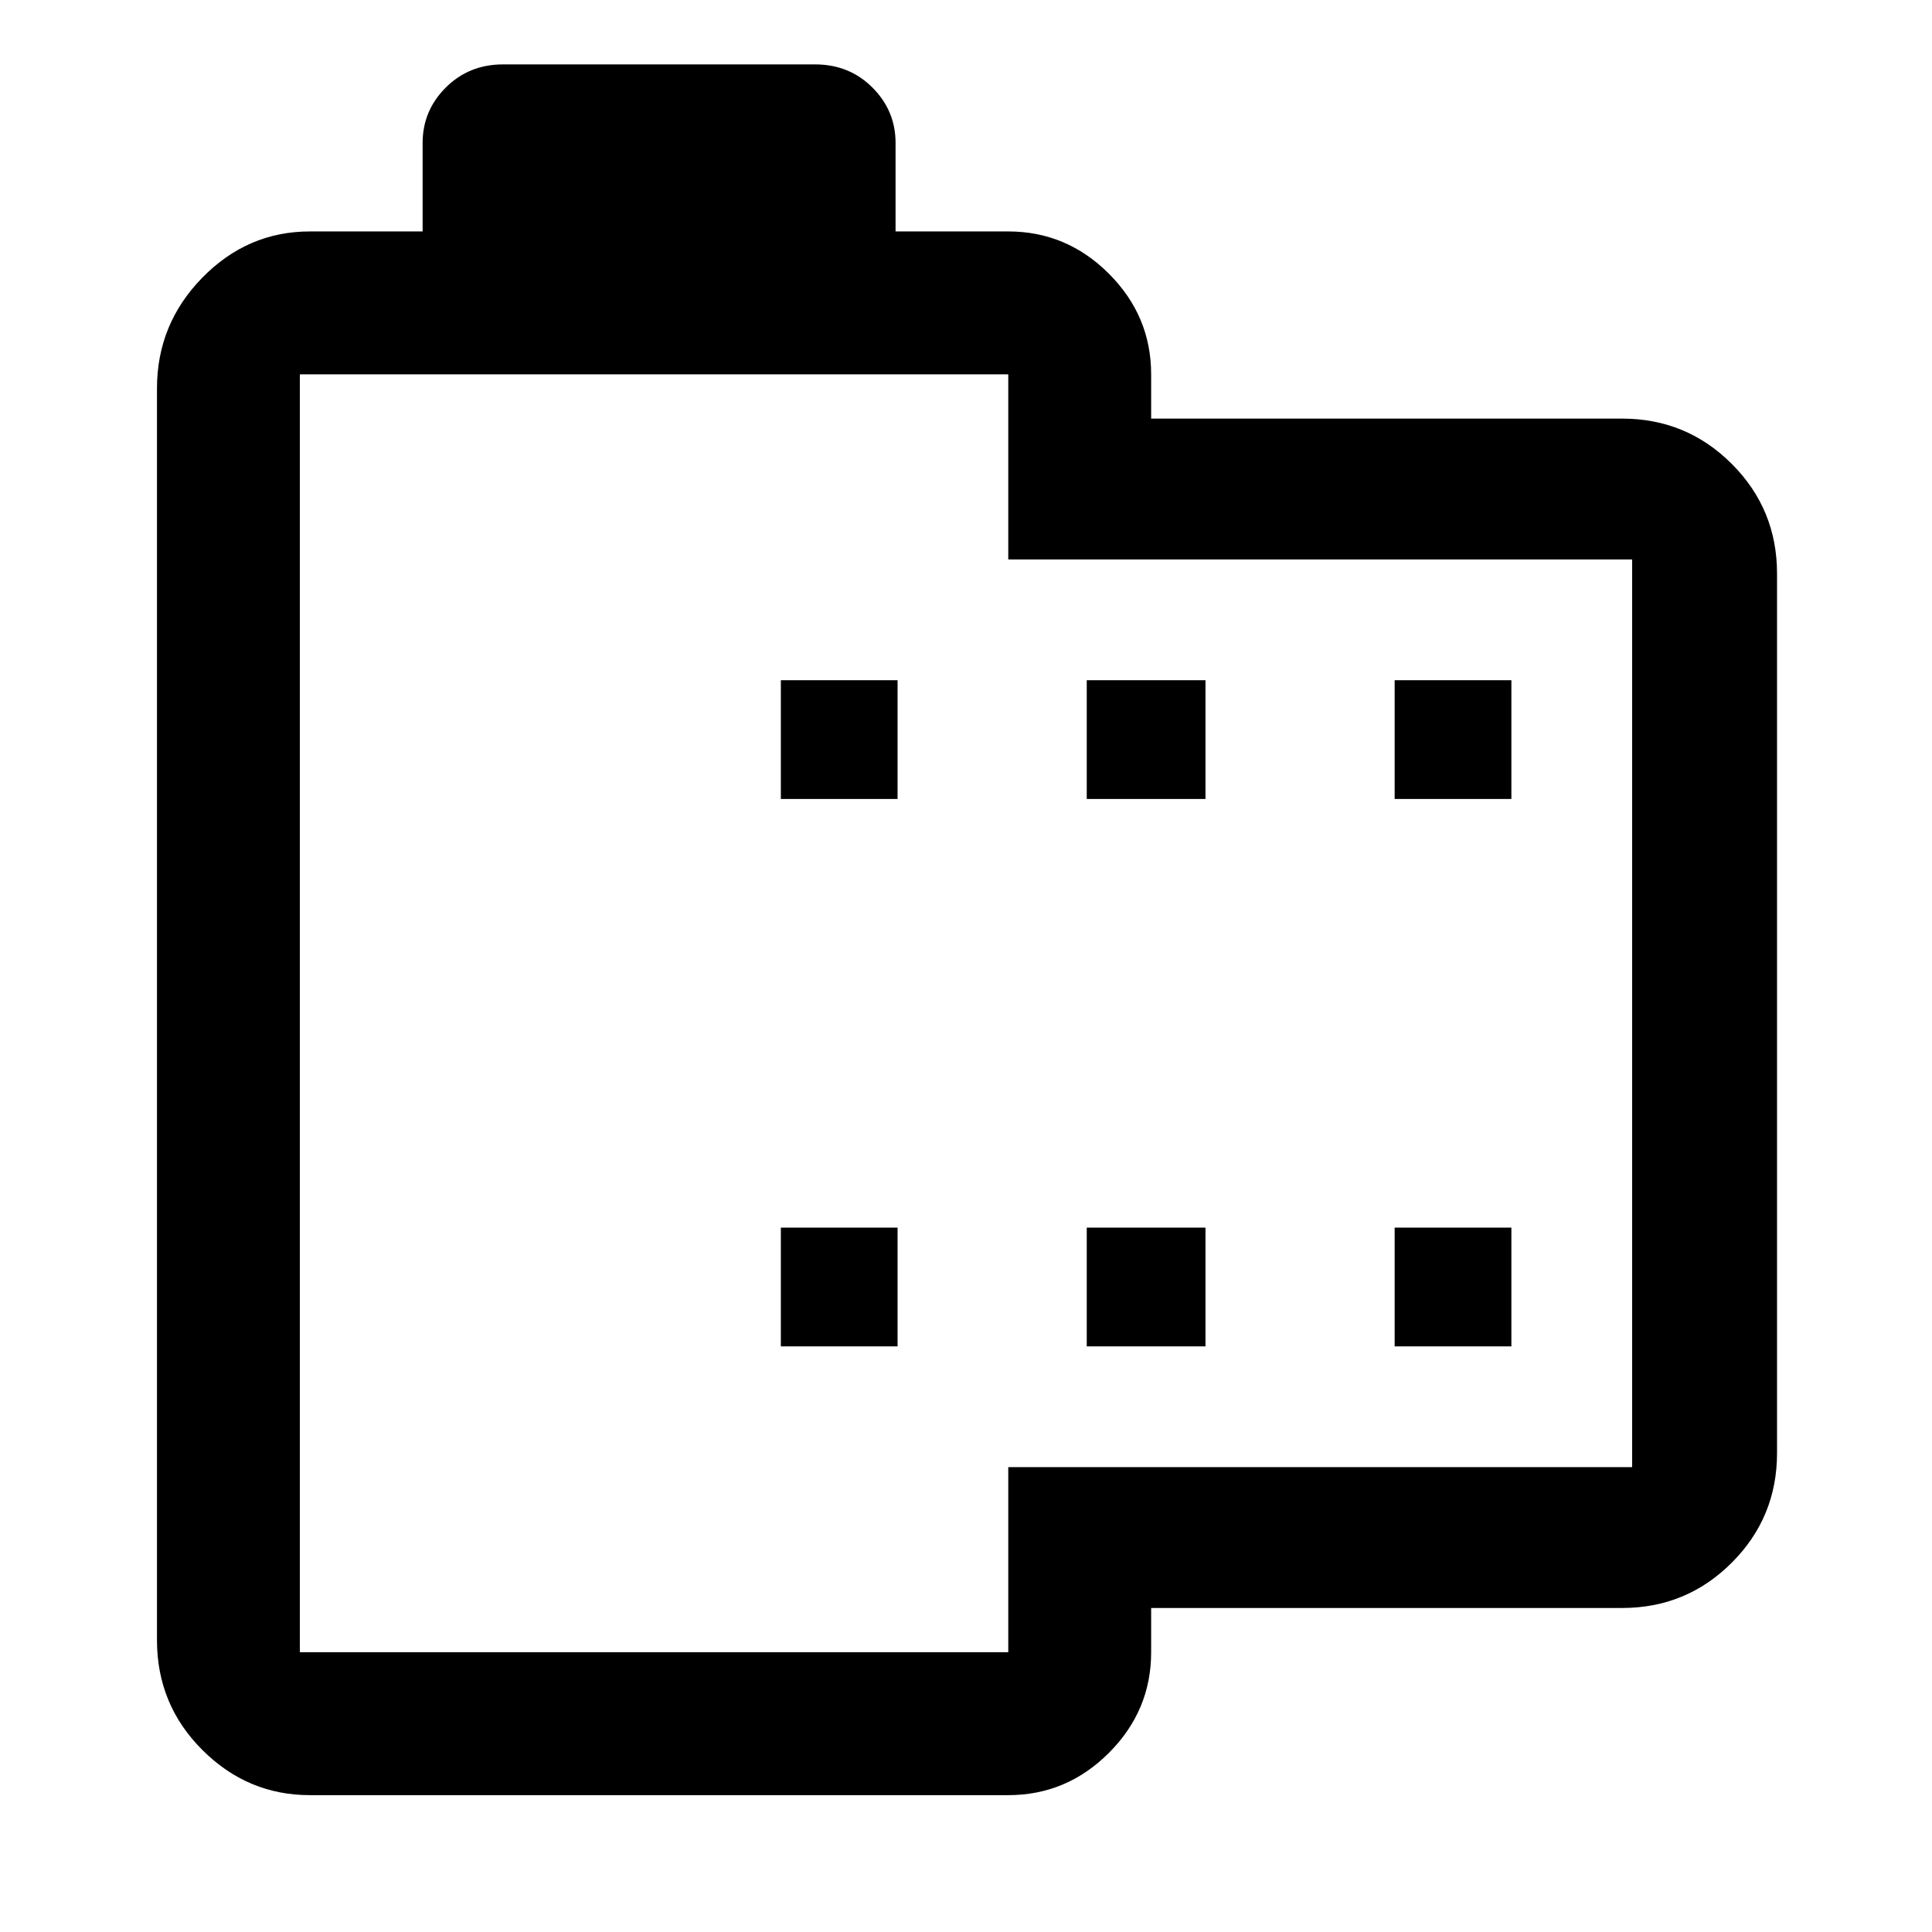 <svg xmlns="http://www.w3.org/2000/svg" height="48" width="48"><path d="M40.3 39.95H28.6v1.1q0 1.45-1.05 2.5t-2.5 1.05H7.7q-1.55 0-2.675-1.125Q3.9 42.35 3.9 40.75V9.65q0-1.6 1.125-2.75T7.7 5.75h2.8v-2.2q0-.8.575-1.375T12.5 1.6h7.75q.85 0 1.425.575.575.575.575 1.375v2.2h2.8q1.45 0 2.5 1.05t1.05 2.5v1.1h11.7q1.6 0 2.725 1.125t1.125 2.725V36.1q0 1.6-1.125 2.725T40.3 39.95Zm.25-3.5V13.9h-15.5V9.3H7.45v31.75h17.6v-4.6Zm-21.15-3h2.9V30.5h-2.9Zm0-13.6h2.9V16.9h-2.9Zm7.6 13.6h2.95V30.5H27Zm0-13.6h2.95V16.9H27Zm7.65 13.6h2.9V30.5h-2.9Zm0-13.6h2.9V16.9h-2.9ZM7.45 9.3v31.75V9.3Z"/></svg>